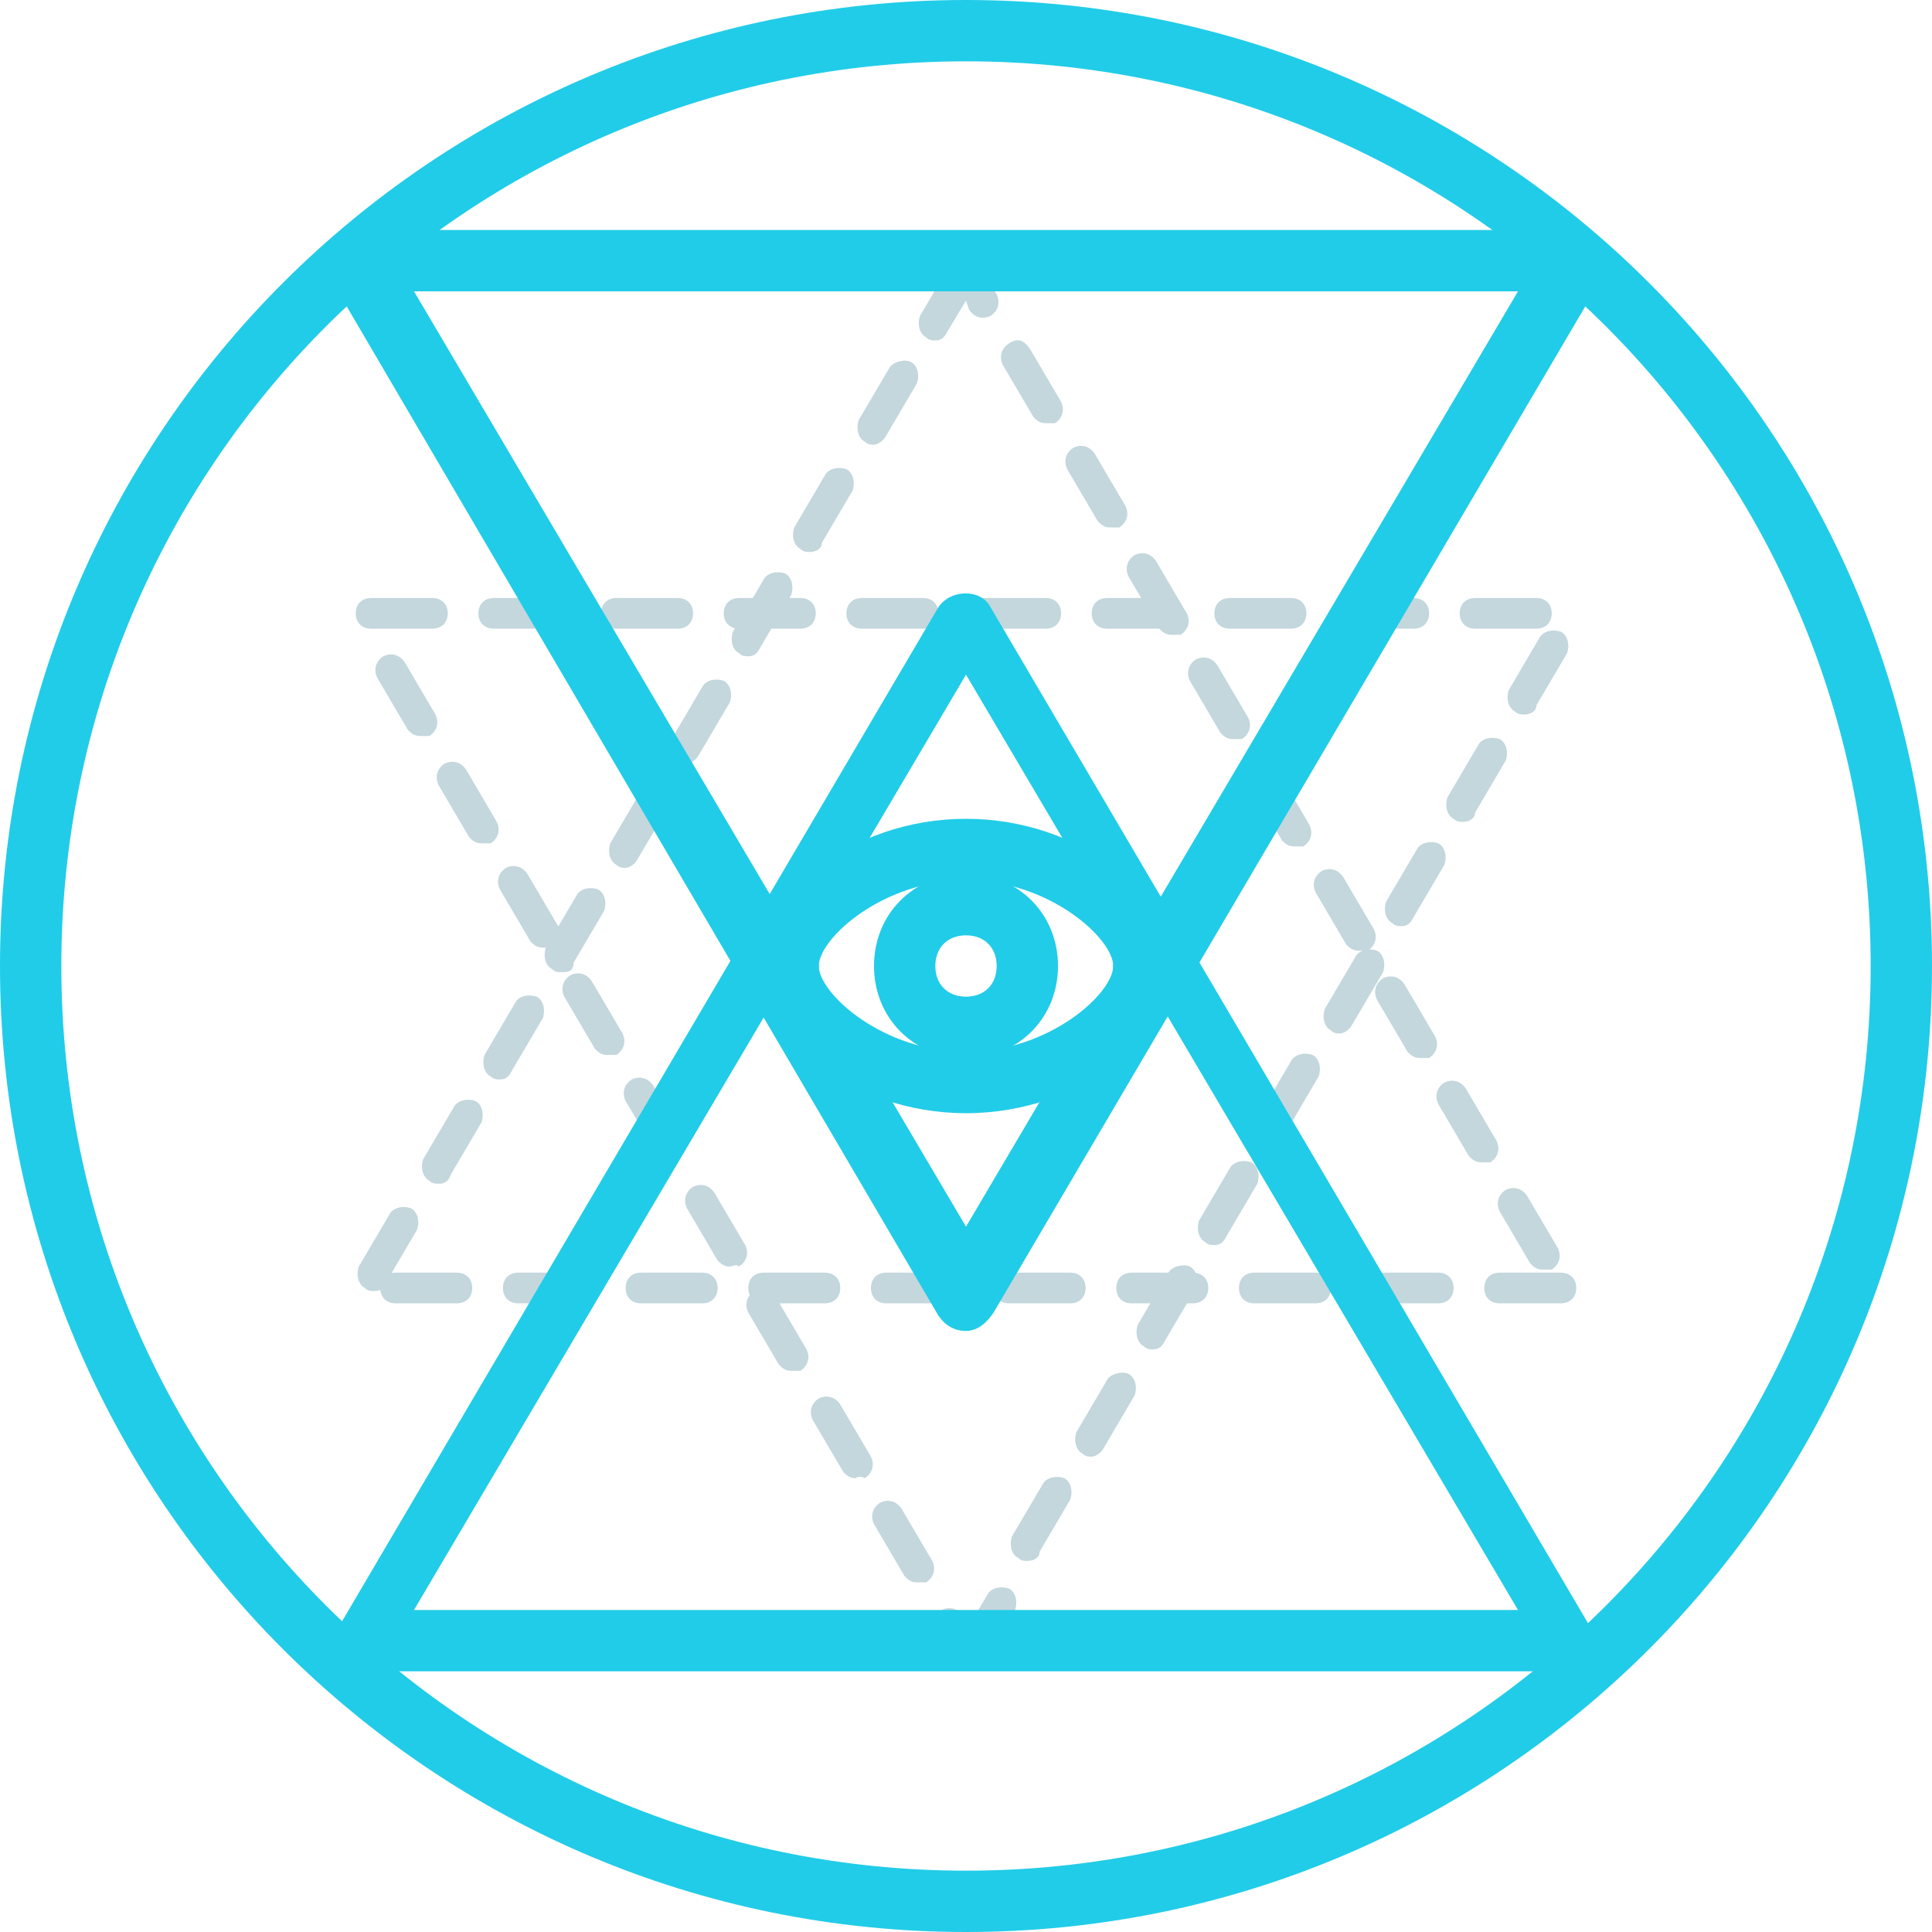 <?xml version="1.0" encoding="iso-8859-1"?>
<!-- Generator: Adobe Illustrator 19.0.0, SVG Export Plug-In . SVG Version: 6.00 Build 0)  -->
<svg version="1.1" id="Layer_1" xmlns="http://www.w3.org/2000/svg" xmlns:xlink="http://www.w3.org/1999/xlink" x="0px" y="0px"
	 viewBox="0 0 504 504" style="enable-background:new 0 0 504 504;" xml:space="preserve">
<g>
	<path style="fill:#C3D7DD;" d="M407.2,340h-16c-2.4,0-4-1.6-4-4s1.6-4,4-4h16c2.4,0,4,1.6,4,4S409.6,340,407.2,340z M375.2,340h-16
		c-2.4,0-4-1.6-4-4s1.6-4,4-4h16c2.4,0,4,1.6,4,4S377.6,340,375.2,340z M343.2,340h-16c-2.4,0-4-1.6-4-4s1.6-4,4-4h16
		c2.4,0,4,1.6,4,4S345.6,340,343.2,340z M311.2,340h-16c-2.4,0-4-1.6-4-4s1.6-4,4-4h16c2.4,0,4,1.6,4,4S313.6,340,311.2,340z
		 M279.2,340h-16c-2.4,0-4-1.6-4-4s1.6-4,4-4h16c2.4,0,4,1.6,4,4S281.6,340,279.2,340z M247.2,340h-16c-2.4,0-4-1.6-4-4s1.6-4,4-4
		h16c2.4,0,4,1.6,4,4S249.6,340,247.2,340z M215.2,340h-16c-2.4,0-4-1.6-4-4s1.6-4,4-4h16c2.4,0,4,1.6,4,4S217.6,340,215.2,340z
		 M183.2,340h-16c-2.4,0-4-1.6-4-4s1.6-4,4-4h16c2.4,0,4,1.6,4,4S185.6,340,183.2,340z M151.2,340h-16c-2.4,0-4-1.6-4-4s1.6-4,4-4
		h16c2.4,0,4,1.6,4,4S153.6,340,151.2,340z M119.2,340h-16c-2.4,0-4-1.6-4-4s1.6-4,4-4h16c2.4,0,4,1.6,4,4S121.6,340,119.2,340z
		 M97.6,336.8c-0.8,0-1.6,0-2.4-0.8c-1.6-0.8-2.4-3.2-1.6-5.6l8-13.6c0.8-1.6,3.2-2.4,5.6-1.6c1.6,0.8,2.4,3.2,1.6,5.6l-8,13.6
		C100.8,336,99.2,336.8,97.6,336.8z M402.4,331.2c-1.6,0-2.4-0.8-3.2-1.6l-8-13.6c-0.8-1.6-0.8-4,1.6-5.6c1.6-0.8,4-0.8,5.6,1.6
		l8,13.6c0.8,1.6,0.8,4-1.6,5.6C404,331.2,403.2,331.2,402.4,331.2z M114.4,308.8c-0.8,0-1.6,0-2.4-0.8c-1.6-0.8-2.4-3.2-1.6-5.6
		l8-13.6c0.8-1.6,3.2-2.4,5.6-1.6c1.6,0.8,2.4,3.2,1.6,5.6l-8,13.6C116.8,308.8,115.2,308.8,114.4,308.8z M386.4,303.2
		c-1.6,0-2.4-0.8-3.2-1.6l-8-13.6c-0.8-1.6-0.8-4,1.6-5.6c1.6-0.8,4-0.8,5.6,1.6l8,13.6c0.8,1.6,0.8,4-1.6,5.6
		C388,303.2,387.2,303.2,386.4,303.2z M130.4,281.6c-0.8,0-1.6,0-2.4-0.8c-1.6-0.8-2.4-3.2-1.6-5.6l8-13.6c0.8-1.6,3.2-2.4,5.6-1.6
		c1.6,0.8,2.4,3.2,1.6,5.6l-8,13.6C132.8,280.8,132,281.6,130.4,281.6z M370.4,276c-1.6,0-2.4-0.8-3.2-1.6l-8-13.6
		c-0.8-1.6-0.8-4,1.6-5.6c1.6-0.8,4-0.8,5.6,1.6l8,13.6c0.8,1.6,0.8,4-1.6,5.6C372,276,371.2,276,370.4,276z M146.4,253.6
		c-0.8,0-1.6,0-2.4-0.8c-1.6-0.8-2.4-3.2-1.6-5.6l8-13.6c0.8-1.6,3.2-2.4,5.6-1.6c1.6,0.8,2.4,3.2,1.6,5.6l-8,13.6
		C149.6,253.6,148,253.6,146.4,253.6z M354.4,248c-1.6,0-2.4-0.8-3.2-1.6l-8-13.6c-0.8-1.6-0.8-4,1.6-5.6c1.6-0.8,4-0.8,5.6,1.6
		l8,13.6c0.8,1.6,0.8,4-1.6,5.6C355.2,248,354.4,248,354.4,248z M163.2,226.4c-0.8,0-1.6,0-2.4-0.8c-1.6-0.8-2.4-3.2-1.6-5.6l8-13.6
		c0.8-1.6,3.2-2.4,5.6-1.6c1.6,0.8,2.4,3.2,1.6,5.6l-8,13.6C165.6,225.6,164,226.4,163.2,226.4z M337.6,220.8
		c-1.6,0-2.4-0.8-3.2-1.6l-8-13.6c-0.8-1.6-0.8-4,1.6-5.6c1.6-0.8,4-0.8,5.6,1.6l8,13.6c0.8,1.6,0.8,4-1.6,5.6
		C339.2,220.8,338.4,220.8,337.6,220.8z M179.2,199.2c-0.8,0-1.6,0-2.4-0.8c-1.6-0.8-2.4-3.2-1.6-5.6l8-13.6
		c0.8-1.6,3.2-2.4,5.6-1.6c1.6,0.8,2.4,3.2,1.6,5.6l-8,13.6C181.6,198.4,180,199.2,179.2,199.2z M321.6,192.8
		c-1.6,0-2.4-0.8-3.2-1.6l-8-13.6c-0.8-1.6-0.8-4,1.6-5.6c1.6-0.8,4-0.8,5.6,1.6l8,13.6c0.8,1.6,0.8,4-1.6,5.6
		C323.2,192.8,322.4,192.8,321.6,192.8z M195.2,171.2c-0.8,0-1.6,0-2.4-0.8c-1.6-0.8-2.4-3.2-1.6-5.6l8-13.6
		c0.8-1.6,3.2-2.4,5.6-1.6c1.6,0.8,2.4,3.2,1.6,5.6l-8,13.6C197.6,170.4,196.8,171.2,195.2,171.2z M305.6,165.6
		c-1.6,0-2.4-0.8-3.2-1.6l-8-13.6c-0.8-1.6-0.8-4,1.6-5.6c1.6-0.8,4-0.8,5.6,1.6l8,13.6c0.8,1.6,0.8,4-1.6,5.6
		C307.2,165.6,306.4,165.6,305.6,165.6z M211.2,144c-0.8,0-1.6,0-2.4-0.8c-1.6-0.8-2.4-3.2-1.6-5.6l8-13.6c0.8-1.6,3.2-2.4,5.6-1.6
		c1.6,0.8,2.4,3.2,1.6,5.6l-8,13.6C214.4,143.2,212.8,144,211.2,144z M289.6,137.6c-1.6,0-2.4-0.8-3.2-1.6l-8-13.6
		c-0.8-1.6-0.8-4,1.6-5.6c1.6-0.8,4-0.8,5.6,1.6l8,13.6c0.8,1.6,0.8,4-1.6,5.6C290.4,137.6,289.6,137.6,289.6,137.6z M228,116
		c-0.8,0-1.6,0-2.4-0.8c-1.6-0.8-2.4-3.2-1.6-5.6l8-13.6c0.8-1.6,4-2.4,5.6-1.6s2.4,3.2,1.6,5.6l-8,13.6
		C230.4,115.2,228.8,116,228,116z M272.8,110.4c-1.6,0-2.4-0.8-3.2-1.6l-8-13.6c-0.8-1.6-0.8-4,1.6-5.6s4-0.8,5.6,1.6l8,13.6
		c0.8,1.6,0.8,4-1.6,5.6C274.4,110.4,273.6,110.4,272.8,110.4z M244,88.8c-0.8,0-1.6,0-2.4-0.8c-1.6-0.8-2.4-3.2-1.6-5.6l8-13.6
		c1.6-2.4,5.6-2.4,7.2,0l4.8,8c0.8,1.6,0.8,4-1.6,5.6c-1.6,0.8-4,0.8-5.6-1.6l-0.8-2.4l-4.8,8C246.4,88,245.6,88.8,244,88.8z"/>
	<path style="fill:#C3D7DD;" d="M252,435.2c-1.6,0-2.4-0.8-3.2-1.6l-4.8-8c-0.8-1.6-0.8-4,1.6-5.6c1.6-0.8,4-0.8,5.6,1.6l1.6,2.4
		l4.8-8c0.8-1.6,3.2-2.4,5.6-1.6c1.6,0.8,2.4,3.2,1.6,5.6l-8,13.6C254.4,434.4,253.6,435.2,252,435.2z M239.2,412.8
		c-1.6,0-2.4-0.8-3.2-1.6l-8-13.6c-0.8-1.6-0.8-4,1.6-5.6c1.6-0.8,4-0.8,5.6,1.6l8,13.6c0.8,1.6,0.8,4-1.6,5.6
		C240.8,412.8,240,412.8,239.2,412.8z M268,407.2c-0.8,0-1.6,0-2.4-0.8c-1.6-0.8-2.4-3.2-1.6-5.6l8-13.6c0.8-1.6,3.2-2.4,5.6-1.6
		c1.6,0.8,2.4,3.2,1.6,5.6l-8,13.6C271.2,406.4,269.6,407.2,268,407.2z M223.2,385.6c-1.6,0-2.4-0.8-3.2-1.6l-8-13.6
		c-0.8-1.6-0.8-4,1.6-5.6c1.6-0.8,4-0.8,5.6,1.6l8,13.6c0.8,1.6,0.8,4-1.6,5.6C224,384.8,223.2,385.6,223.2,385.6z M284.8,380
		c-0.8,0-1.6,0-2.4-0.8c-1.6-0.8-2.4-3.2-1.6-5.6l8-13.6c0.8-1.6,4-2.4,5.6-1.6s2.4,3.2,1.6,5.6l-8,13.6
		C287.2,379.2,285.6,380,284.8,380z M206.4,357.6c-1.6,0-2.4-0.8-3.2-1.6l-8-13.6c-0.8-1.6-0.8-4,1.6-5.6c1.6-0.8,4-0.8,5.6,1.6
		l8,13.6c0.8,1.6,0.8,4-1.6,5.6C208,357.6,207.2,357.6,206.4,357.6z M300.8,352c-0.8,0-1.6,0-2.4-0.8c-1.6-0.8-2.4-3.2-1.6-5.6
		l8-13.6c0.8-1.6,4-2.4,5.6-1.6s2.4,3.2,1.6,5.6l-8,13.6C303.2,351.2,302.4,352,300.8,352z M190.4,330.4c-1.6,0-2.4-0.8-3.2-1.6
		l-8-13.6c-0.8-1.6-0.8-4,1.6-5.6c1.6-0.8,4-0.8,5.6,1.6l8,13.6c0.8,1.6,0.8,4-1.6,5.6C192,329.6,191.2,330.4,190.4,330.4z
		 M316.8,324.8c-0.8,0-1.6,0-2.4-0.8c-1.6-0.8-2.4-3.2-1.6-5.6l8-13.6c0.8-1.6,3.2-2.4,5.6-1.6c1.6,0.8,2.4,3.2,1.6,5.6l-8,13.6
		C319.2,324,318.4,324.8,316.8,324.8z M174.4,302.4c-1.6,0-2.4-0.8-3.2-1.6l-8-13.6c-0.8-1.6-0.8-4,1.6-5.6c1.6-0.8,4-0.8,5.6,1.6
		l8,13.6c0.8,1.6,0.8,4-1.6,5.6C176,302.4,175.2,302.4,174.4,302.4z M332.8,296.8c-0.8,0-1.6,0-2.4-0.8c-1.6-0.8-2.4-3.2-1.6-5.6
		l8-13.6c0.8-1.6,3.2-2.4,5.6-1.6c1.6,0.8,2.4,3.2,1.6,5.6l-8,13.6C336,296,334.4,296.8,332.8,296.8z M158.4,275.2
		c-1.6,0-2.4-0.8-3.2-1.6l-8-13.6c-0.8-1.6-0.8-4,1.6-5.6c1.6-0.8,4-0.8,5.6,1.6l8,13.6c0.8,1.6,0.8,4-1.6,5.6
		C159.2,275.2,158.4,275.2,158.4,275.2z M349.6,269.6c-0.8,0-1.6,0-2.4-0.8c-1.6-0.8-2.4-3.2-1.6-5.6l8-13.6
		c0.8-1.6,3.2-2.4,5.6-1.6c1.6,0.8,2.4,3.2,1.6,5.6l-8,13.6C352,268.8,350.4,269.6,349.6,269.6z M141.6,247.2
		c-1.6,0-2.4-0.8-3.2-1.6l-8-13.6c-0.8-1.6-0.8-4,1.6-5.6c1.6-0.8,4-0.8,5.6,1.6l8,13.6c0.8,1.6,0.8,4-1.6,5.6
		C143.2,247.2,142.4,247.2,141.6,247.2z M365.6,241.6c-0.8,0-1.6,0-2.4-0.8c-1.6-0.8-2.4-3.2-1.6-5.6l8-13.6
		c0.8-1.6,3.2-2.4,5.6-1.6c1.6,0.8,2.4,3.2,1.6,5.6l-8,13.6C368,240.8,367.2,241.6,365.6,241.6z M125.6,220c-1.6,0-2.4-0.8-3.2-1.6
		l-8-13.6c-0.8-1.6-0.8-4,1.6-5.6c1.6-0.8,4-0.8,5.6,1.6l8,13.6c0.8,1.6,0.8,4-1.6,5.6C127.2,220,126.4,220,125.6,220z M381.6,214.4
		c-0.8,0-1.6,0-2.4-0.8c-1.6-0.8-2.4-3.2-1.6-5.6l8-13.6c0.8-1.6,3.2-2.4,5.6-1.6c1.6,0.8,2.4,3.2,1.6,5.6l-8,13.6
		C384.8,213.6,383.2,214.4,381.6,214.4z M109.6,192c-1.6,0-2.4-0.8-3.2-1.6l-8-13.6c-0.8-1.6-0.8-4,1.6-5.6c1.6-0.8,4-0.8,5.6,1.6
		l8,13.6c0.8,1.6,0.8,4-1.6,5.6C110.4,192,110.4,192,109.6,192z M397.6,186.4c-0.8,0-1.6,0-2.4-0.8c-1.6-0.8-2.4-3.2-1.6-5.6l8-13.6
		c0.8-1.6,3.2-2.4,5.6-1.6c1.6,0.8,2.4,3.2,1.6,5.6l-8,13.6C400.8,185.6,399.2,186.4,397.6,186.4z M400.8,164h-16c-2.4,0-4-1.6-4-4
		s1.6-4,4-4h16c2.4,0,4,1.6,4,4S403.2,164,400.8,164z M368.8,164h-16c-2.4,0-4-1.6-4-4s1.6-4,4-4h16c2.4,0,4,1.6,4,4
		S371.2,164,368.8,164z M336.8,164h-16c-2.4,0-4-1.6-4-4s1.6-4,4-4h16c2.4,0,4,1.6,4,4S339.2,164,336.8,164z M304.8,164h-16
		c-2.4,0-4-1.6-4-4s1.6-4,4-4h16c2.4,0,4,1.6,4,4S307.2,164,304.8,164z M272.8,164h-16c-2.4,0-4-1.6-4-4s1.6-4,4-4h16
		c2.4,0,4,1.6,4,4S275.2,164,272.8,164z M240.8,164h-16c-2.4,0-4-1.6-4-4s1.6-4,4-4h16c2.4,0,4,1.6,4,4S243.2,164,240.8,164z
		 M208.8,164h-16c-2.4,0-4-1.6-4-4s1.6-4,4-4h16c2.4,0,4,1.6,4,4S211.2,164,208.8,164z M176.8,164h-16c-2.4,0-4-1.6-4-4s1.6-4,4-4
		h16c2.4,0,4,1.6,4,4S179.2,164,176.8,164z M144.8,164h-16c-2.4,0-4-1.6-4-4s1.6-4,4-4h16c2.4,0,4,1.6,4,4S147.2,164,144.8,164z
		 M112.8,164h-16c-2.4,0-4-1.6-4-4s1.6-4,4-4h16c2.4,0,4,1.6,4,4S115.2,164,112.8,164z"/>
</g>
<g>
	<path style="fill:#21CCE8;" d="M252,504C112.8,504,0,391.2,0,252S112.8,0,252,0s252,112.8,252,252S391.2,504,252,504z M252,16
		C121.6,16,16,121.6,16,252s105.6,236,236,236s236-105.6,236-236S382.4,16,252,16z"/>
	<path style="fill:#21CCE8;" d="M409.6,436H94.4c-3.2,0-5.6,0-7.2-2.4s-1.6-4.8,0-7.2l157.6-268c3.2-4.8,11.2-4.8,13.6,0l157.6,268
		c1.6,2.4,1.6,4,0,6.4C415.2,436,412.8,436,409.6,436z M108,420h288L252,176L108,420z"/>
	<path style="fill:#21CCE8;" d="M252,347.2c-3.2,0-5.6-1.6-7.2-4L87.2,74.4c-1.6-2.4-1.6-7.2,0-9.6c1.6-1.6,4-4.8,7.2-4.8h315.2
		c3.2,0,5.6,3.2,7.2,5.6s1.6,6.4,0,8.8l-157.6,268C257.6,344.8,255.2,347.2,252,347.2z M108,76l144,244L396,76H108z"/>
	<path style="fill:#21CCE8;" d="M298.4,260c-4.8,0-8-3.2-8-8c0-7.2-16.8-22.4-38.4-22.4s-38.4,15.2-38.4,22.4c0,4.8-3.2,8-8,8
		s-8-3.2-8-8c0-17.6,24-38.4,54.4-38.4s54.4,20.8,54.4,38.4C306.4,256.8,302.4,260,298.4,260z"/>
	<path style="fill:#21CCE8;" d="M252,290.4c-30.4,0-54.4-20.8-54.4-38.4c0-4.8,3.2-8,8-8s8,3.2,8,8c0,7.2,16.8,22.4,38.4,22.4
		s38.4-15.2,38.4-22.4c0-4.8,3.2-8,8-8s8,3.2,8,8C306.4,269.6,282.4,290.4,252,290.4z"/>
	<path style="fill:#21CCE8;" d="M252,276c-13.6,0-24-10.4-24-24s10.4-24,24-24s24,10.4,24,24S265.6,276,252,276z M252,244
		c-4.8,0-8,3.2-8,8c0,4.8,3.2,8,8,8c4.8,0,8-3.2,8-8C260,247.2,256.8,244,252,244z"/>
</g>
<g>
</g>
<g>
</g>
<g>
</g>
<g>
</g>
<g>
</g>
<g>
</g>
<g>
</g>
<g>
</g>
<g>
</g>
<g>
</g>
<g>
</g>
<g>
</g>
<g>
</g>
<g>
</g>
<g>
</g>
</svg>

